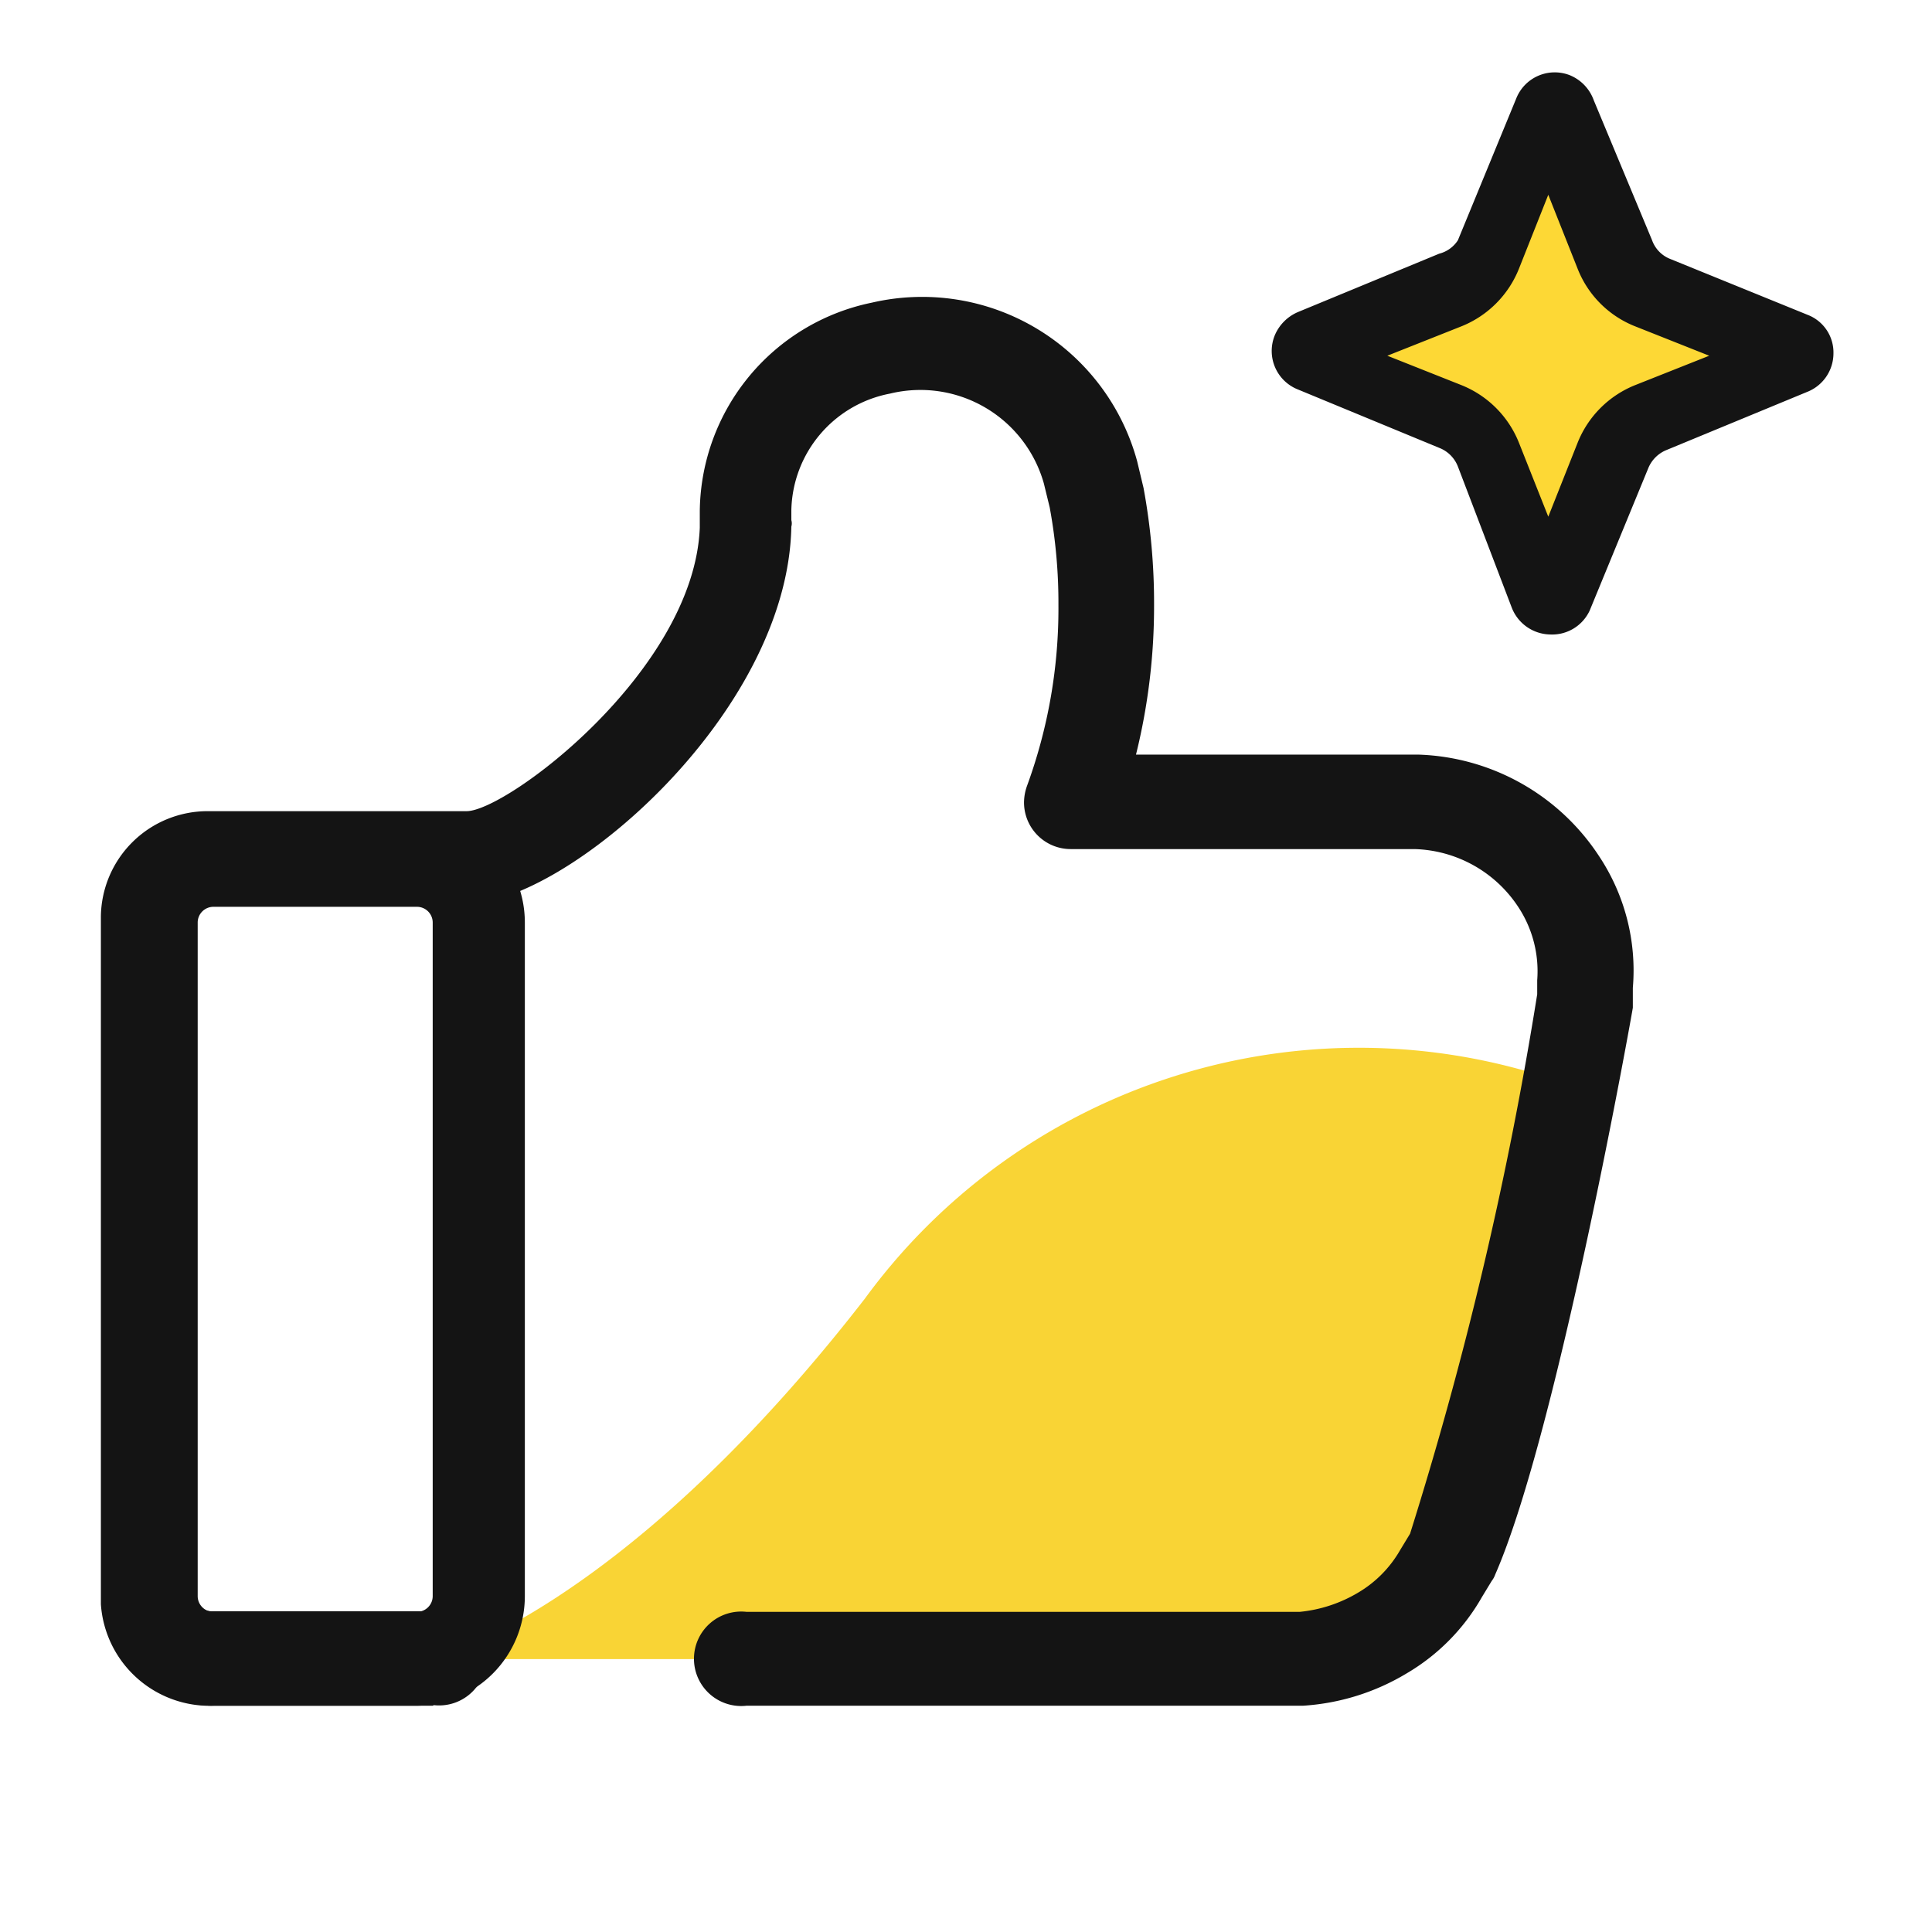 <svg xmlns="http://www.w3.org/2000/svg" viewBox="0 0 33.13 33.13"><defs><style>.cls-1{fill:#f9d435;}.cls-2{fill:#141414;}.cls-3{fill:#fdd835;}.cls-4{fill:none;}</style></defs><g id="图层_2" data-name="图层 2"><g id="图层_1-2" data-name="图层 1"><g id="组_1020" data-name="组 1020"><g id="组_1019" data-name="组 1019"><g id="组_1016" data-name="组 1016"><g id="组_1015" data-name="组 1015"><path id="路径_1961" data-name="路径 1961" class="cls-1" d="M26.35,18.42a10.49,10.49,0,0,0-11.52,3.85c-4.19,5.4-7.41,6.18-7.41,6.18H23.88Z"/></g></g><g id="组_1017" data-name="组 1017"><path id="路径_1962" data-name="路径 1962" class="cls-2" d="M7.15,29.25H3.66a1.88,1.88,0,0,1-1.88-1.88V15.82a1.88,1.88,0,0,1,1.88-1.88H7.15A1.88,1.88,0,0,1,9,15.82V27.37A1.88,1.88,0,0,1,7.15,29.25ZM3.66,15.55a.27.27,0,0,0-.27.27V27.37a.27.27,0,0,0,.27.27H7.15a.27.27,0,0,0,.27-.27V15.82a.27.27,0,0,0-.27-.27Z"/></g><g id="组_1018" data-name="组 1018"><path id="路径_1963" data-name="路径 1963" class="cls-3" d="M28.29,7.12l2.43-1A.1.1,0,0,0,30.78,6,.09.09,0,0,0,30.72,6L28.29,5a1.15,1.15,0,0,1-.65-.65l-1-2.42a.1.1,0,0,0-.12-.08.11.11,0,0,0-.08.08l-1,2.42a1.13,1.13,0,0,1-.65.65L22.44,6a.1.1,0,0,0-.06.13.11.11,0,0,0,.06.07l2.43,1a1.17,1.17,0,0,1,.65.66l1,2.42a.1.1,0,0,0,.1.07.12.12,0,0,0,.1-.07l1-2.42a1.17,1.17,0,0,1,.65-.66Z"/><path id="路径_1964" data-name="路径 1964" class="cls-2" d="M26.58,10.88a.72.72,0,0,1-.66-.47L25,8a.56.56,0,0,0-.32-.32l-2.42-1a.71.71,0,0,1-.4-.93.75.75,0,0,1,.4-.4l2.42-1A.54.54,0,0,0,25,4.12l1-2.43a.71.71,0,0,1,.92-.4.73.73,0,0,1,.41.43l1,2.4a.54.54,0,0,0,.31.32L31,5.4a.69.69,0,0,1,.44.66.71.71,0,0,1-.45.66l-2.42,1a.57.57,0,0,0-.31.32l-1,2.43A.71.71,0,0,1,26.58,10.88ZM26.13,10a.08.08,0,0,0,0,0ZM27,10v0Zm-3.21-3.9,1.26.5a1.77,1.77,0,0,1,1,1l.5,1.26.5-1.26a1.77,1.77,0,0,1,1-1h0l1.26-.5-1.26-.5a1.75,1.75,0,0,1-1-1l-.5-1.26-.5,1.26a1.77,1.77,0,0,1-1,1Zm-1.16.46h0ZM30.5,5.6h0Zm-7.85,0h0Zm3.47-3.45s0,0,0,0Zm.93,0v0s0,0,0,0Z"/></g><g id="路径_1677" data-name="路径 1677"><path id="路径_1965" data-name="路径 1965" class="cls-2" d="M7.42,29.25h0l-3.75,0a1.87,1.87,0,0,1-1.94-1.74l0-11.8a1.83,1.83,0,0,1,1.84-1.8H8c.69,0,3.9-2.41,4-4.86,0-.1,0-.2,0-.29a3.69,3.69,0,0,1,2.95-3.57A3.82,3.82,0,0,1,19.5,7.91l.11.46a10.86,10.86,0,0,1,.18,2,10.57,10.57,0,0,1-.31,2.57l4.84,0a3.85,3.85,0,0,1,3.1,1.74A3.54,3.54,0,0,1,28,16.94v.26s0,.06,0,.08S26.71,24.56,25.64,27a.39.39,0,0,1-.06.11l-.17.28a3.55,3.55,0,0,1-1.28,1.3,3.92,3.92,0,0,1-1.79.56H12.8a.81.81,0,1,1,0-1.61h9.49a2.41,2.41,0,0,0,1-.33,2,2,0,0,0,.72-.73l.17-.28a64.76,64.76,0,0,0,2.18-9.25l0-.24a2,2,0,0,0-.32-1.25,2.2,2.2,0,0,0-1.79-1l-5.89,0a.8.8,0,0,1-.8-.81.86.86,0,0,1,.05-.27,8.84,8.84,0,0,0,.54-3.1A9,9,0,0,0,18,8.7l-.1-.41a2.2,2.2,0,0,0-2.64-1.54,2.08,2.08,0,0,0-1.69,2c0,.05,0,.11,0,.17a.2.2,0,0,1,0,.11C13.51,12.25,9.7,15.5,8,15.5H3.59a.22.22,0,0,0-.23.2l0,11.76c0,.08.15.18.3.17l3.78,0a.81.81,0,1,1,0,1.61Z"/></g></g></g><rect class="cls-4" width="33.13" height="33.13"/></g></g></svg>